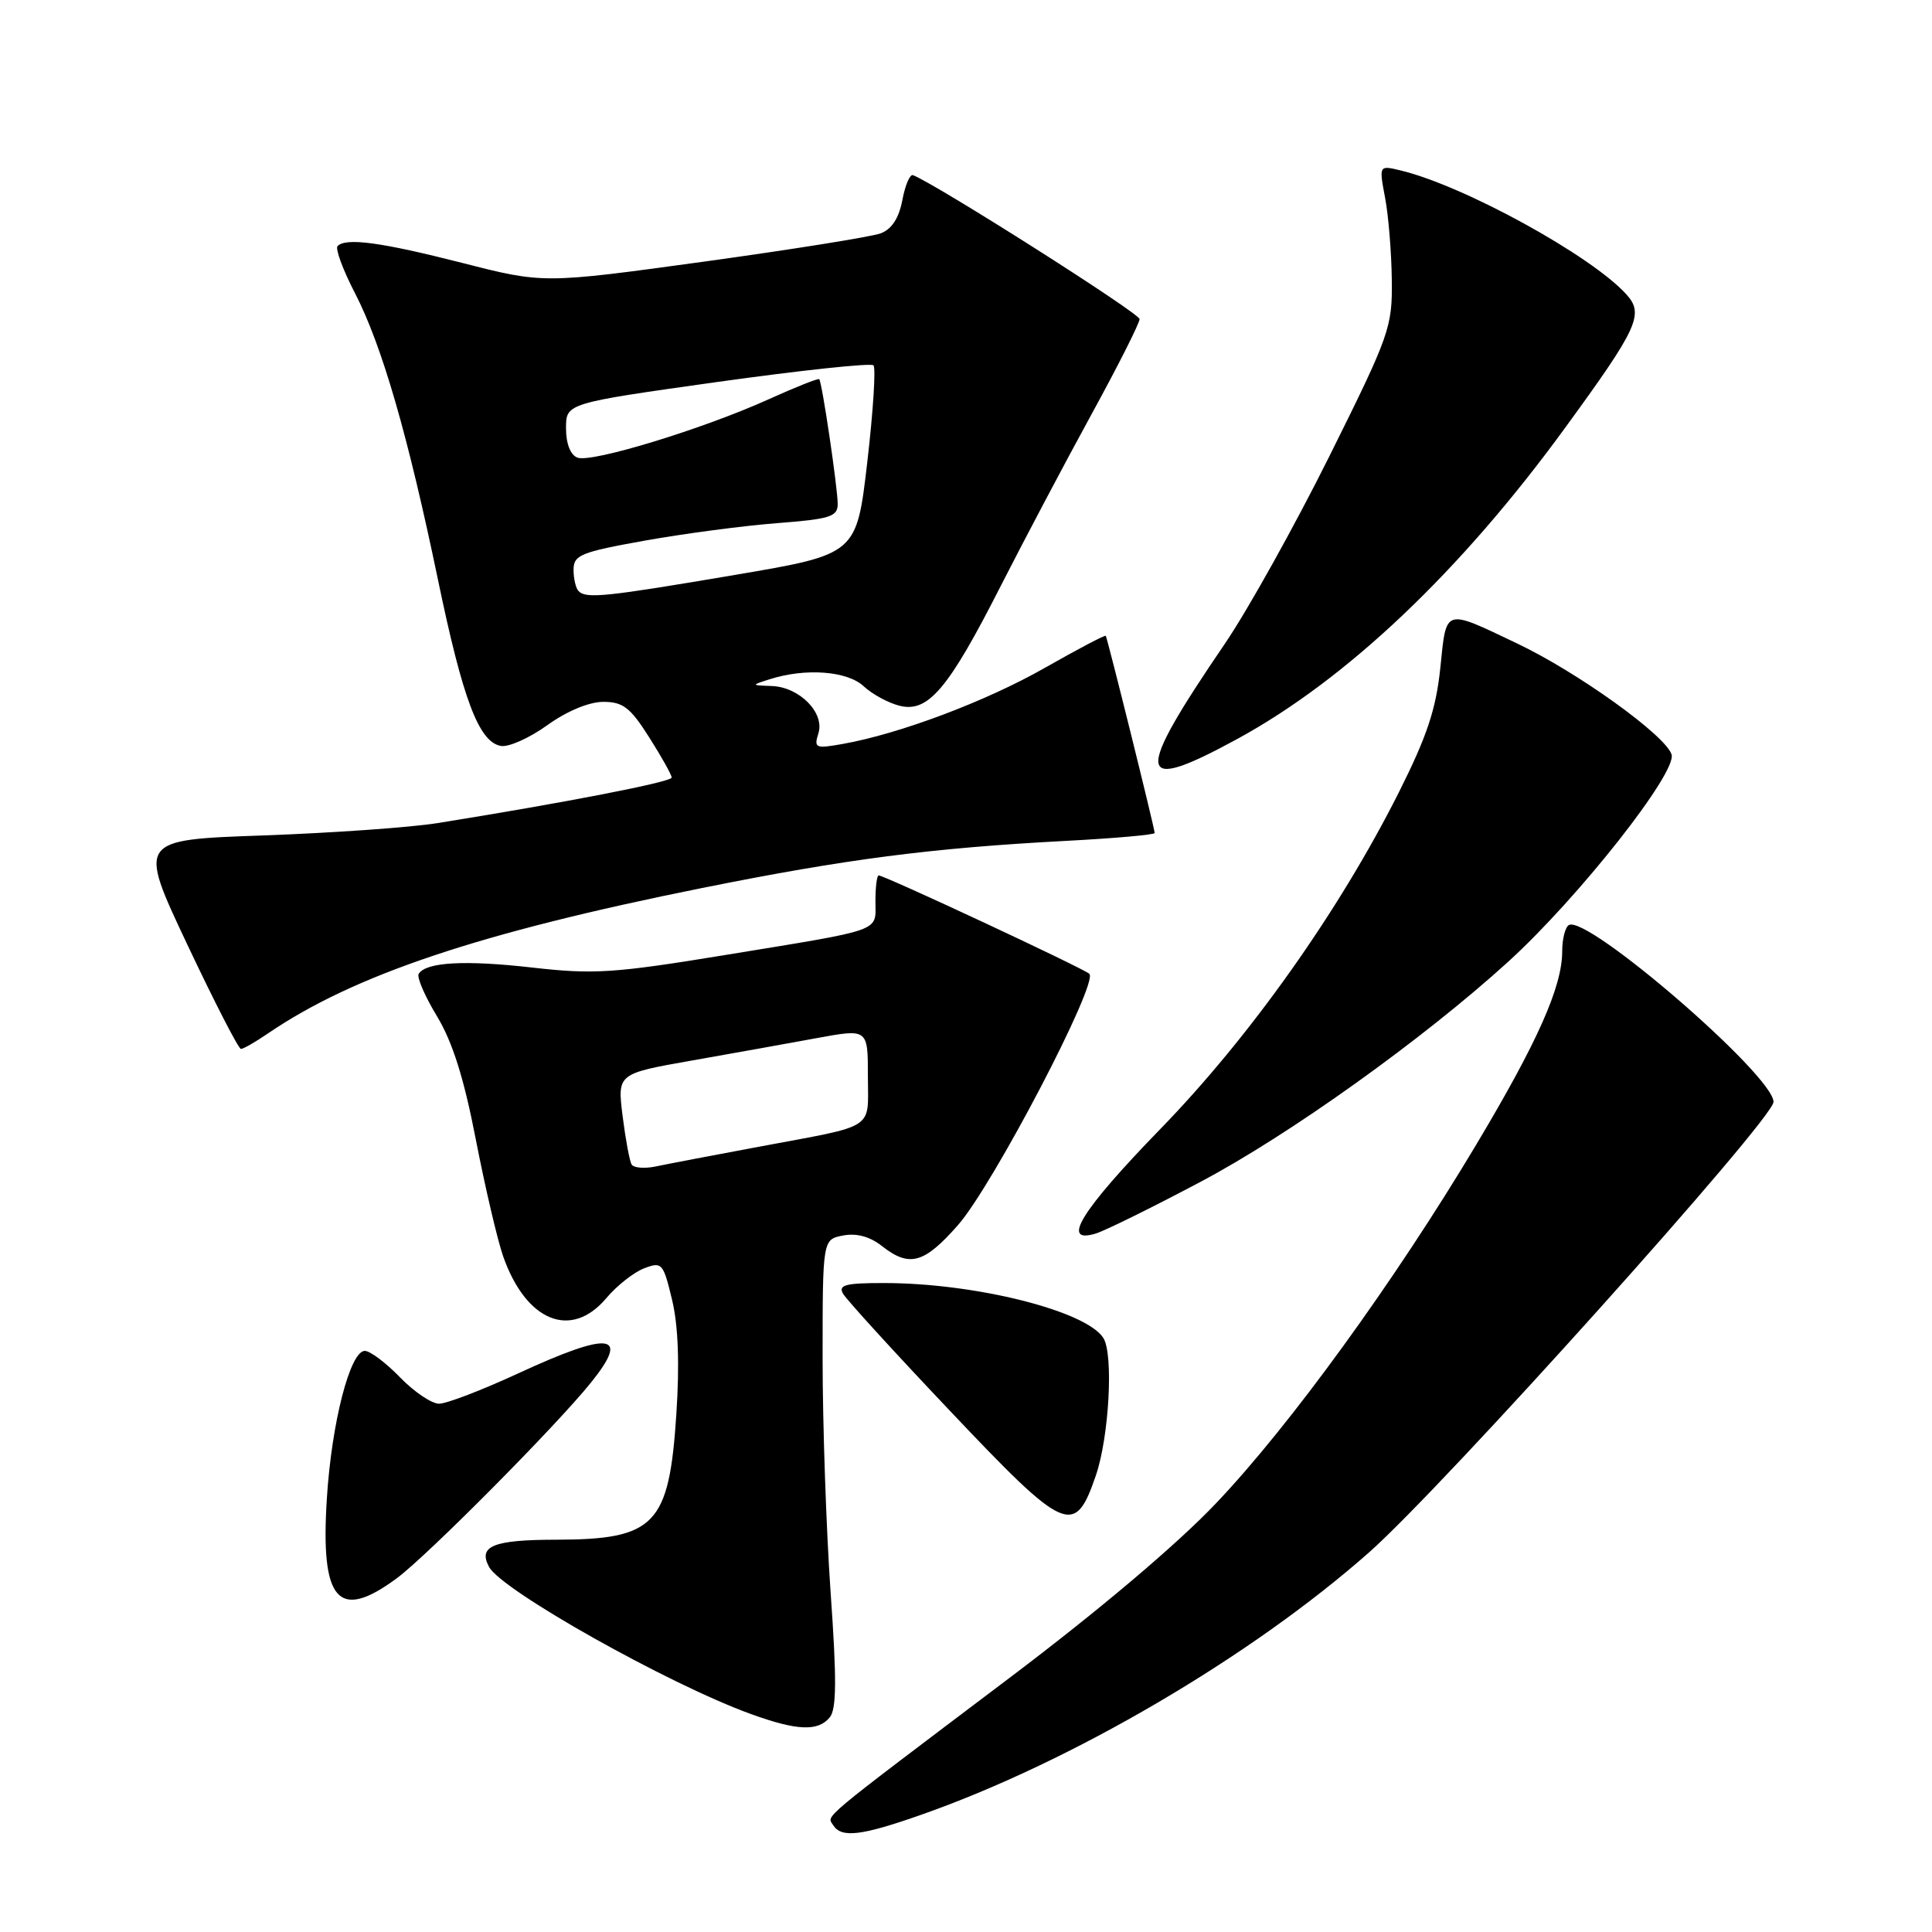 <?xml version="1.0" encoding="UTF-8" standalone="no"?>
<!DOCTYPE svg PUBLIC "-//W3C//DTD SVG 1.1//EN" "http://www.w3.org/Graphics/SVG/1.1/DTD/svg11.dtd" >
<svg xmlns="http://www.w3.org/2000/svg" xmlns:xlink="http://www.w3.org/1999/xlink" version="1.1" viewBox="0 0 256 256">
 <g >
 <path fill="currentColor"
d=" M 122.19 240.42 C 142.05 233.43 165.81 219.49 181.43 205.68 C 191.32 196.93 235.00 148.28 235.00 146.01 C 235.00 142.50 210.24 121.11 207.87 122.58 C 207.39 122.88 207.00 124.44 207.00 126.05 C 207.00 130.74 203.75 138.05 195.58 151.72 C 184.81 169.75 170.92 188.90 161.17 199.15 C 156.00 204.61 145.60 213.40 133.67 222.40 C 108.21 241.63 109.57 240.49 110.39 241.83 C 111.48 243.58 114.12 243.27 122.19 240.42 Z  M 109.94 227.57 C 110.85 226.48 110.88 222.54 110.06 210.99 C 109.48 202.66 109.00 188.73 109.00 180.04 C 109.00 164.23 109.00 164.23 111.72 163.71 C 113.50 163.37 115.26 163.85 116.85 165.10 C 120.50 167.97 122.44 167.44 126.92 162.35 C 131.56 157.09 145.62 130.18 144.34 129.03 C 143.48 128.27 117.21 116.00 116.43 116.00 C 116.19 116.00 116.00 117.54 116.00 119.43 C 116.00 123.53 117.31 123.07 96.06 126.55 C 81.35 128.96 78.67 129.13 70.56 128.21 C 61.62 127.19 56.44 127.48 55.48 129.04 C 55.20 129.48 56.30 132.01 57.91 134.67 C 59.97 138.09 61.48 142.87 63.05 151.00 C 64.28 157.32 65.91 164.29 66.67 166.47 C 69.71 175.12 75.69 177.54 80.35 172.00 C 81.74 170.35 83.99 168.58 85.35 168.06 C 87.71 167.16 87.88 167.35 89.05 172.22 C 89.87 175.62 90.06 180.70 89.62 187.37 C 88.66 202.08 86.83 203.99 73.68 204.02 C 65.35 204.03 63.32 204.86 64.80 207.62 C 66.47 210.74 88.58 223.16 99.50 227.12 C 105.60 229.33 108.38 229.45 109.94 227.57 Z  M 52.60 209.11 C 56.69 206.07 73.76 188.87 78.33 183.17 C 83.56 176.66 80.88 176.34 68.62 182.00 C 63.86 184.20 59.16 186.00 58.18 186.00 C 57.20 186.00 54.87 184.43 53.00 182.50 C 51.13 180.57 49.04 179.00 48.34 179.00 C 46.39 179.00 43.94 188.51 43.31 198.56 C 42.44 212.19 44.81 214.88 52.60 209.11 Z  M 145.21 195.50 C 146.97 190.35 147.56 179.43 146.20 177.29 C 143.92 173.70 129.28 170.02 117.20 170.01 C 112.06 170.00 111.05 170.26 111.70 171.41 C 112.14 172.19 118.52 179.19 125.89 186.96 C 141.22 203.16 142.41 203.69 145.21 195.50 Z  M 159.00 156.64 C 170.78 150.42 188.56 137.70 199.84 127.44 C 209.13 118.99 222.25 102.35 221.49 99.97 C 220.69 97.44 209.06 89.08 201.00 85.25 C 191.27 80.62 191.67 80.49 190.85 88.50 C 190.28 93.98 189.08 97.57 185.35 105.00 C 177.44 120.72 165.66 137.35 153.77 149.58 C 143.21 160.45 140.45 164.93 145.25 163.43 C 146.49 163.04 152.68 159.99 159.00 156.64 Z  M 35.50 136.94 C 46.88 129.18 63.55 123.59 93.01 117.67 C 112.16 113.82 123.36 112.37 141.25 111.42 C 147.71 111.08 153.00 110.61 153.00 110.38 C 153.00 109.78 146.74 84.56 146.52 84.25 C 146.42 84.11 142.80 86.02 138.47 88.48 C 130.71 92.91 119.15 97.26 111.64 98.58 C 108.06 99.22 107.83 99.12 108.44 97.18 C 109.31 94.46 105.94 91.03 102.25 90.90 C 99.50 90.80 99.50 90.80 102.00 90.00 C 106.73 88.49 112.26 88.90 114.44 90.93 C 115.57 91.99 117.72 93.15 119.21 93.52 C 122.99 94.46 125.67 91.29 132.61 77.63 C 135.73 71.51 141.14 61.27 144.64 54.88 C 148.14 48.49 151.00 42.82 151.00 42.28 C 151.00 41.51 124.18 24.48 120.98 23.21 C 120.57 23.05 119.94 24.53 119.57 26.50 C 119.11 28.91 118.17 30.36 116.70 30.92 C 115.49 31.37 104.94 33.06 93.26 34.67 C 72.01 37.59 72.01 37.59 61.26 34.84 C 50.50 32.10 45.87 31.47 44.73 32.60 C 44.40 32.94 45.43 35.75 47.04 38.85 C 50.62 45.80 54.05 57.65 58.04 76.85 C 61.33 92.69 63.45 98.31 66.36 98.84 C 67.38 99.03 70.15 97.80 72.52 96.09 C 75.12 94.22 78.06 93.00 79.94 93.00 C 82.55 93.00 83.52 93.75 86.02 97.70 C 87.66 100.28 89.00 102.68 89.00 103.03 C 89.00 103.61 74.97 106.34 58.00 109.06 C 54.42 109.64 44.02 110.37 34.89 110.70 C 18.27 111.28 18.27 111.28 24.81 125.14 C 28.41 132.76 31.61 139.00 31.93 138.99 C 32.24 138.99 33.85 138.07 35.50 136.94 Z  M 163.96 97.91 C 178.46 90.00 193.52 75.71 207.34 56.75 C 217.07 43.41 217.88 41.63 215.50 39.00 C 210.85 33.87 194.00 24.61 185.61 22.59 C 182.72 21.89 182.72 21.89 183.53 26.20 C 183.98 28.56 184.38 33.46 184.42 37.08 C 184.50 43.39 184.15 44.36 176.16 60.43 C 171.57 69.65 165.34 80.83 162.32 85.27 C 150.14 103.14 150.42 105.28 163.96 97.91 Z  M 83.70 154.31 C 83.42 153.86 82.89 150.97 82.50 147.89 C 81.80 142.27 81.80 142.27 91.65 140.53 C 97.07 139.58 104.54 138.23 108.25 137.55 C 115.00 136.31 115.00 136.31 115.00 142.59 C 115.00 149.85 116.31 149.00 100.50 151.96 C 94.45 153.09 88.31 154.26 86.85 154.57 C 85.39 154.87 83.97 154.75 83.70 154.31 Z  M 76.67 78.33 C 76.30 77.97 76.00 76.69 76.00 75.50 C 76.00 73.54 76.94 73.16 85.47 71.63 C 90.68 70.70 98.55 69.66 102.97 69.32 C 109.99 68.78 111.00 68.46 111.00 66.79 C 111.00 64.67 108.93 50.65 108.55 50.24 C 108.42 50.10 105.43 51.29 101.91 52.88 C 93.20 56.83 78.37 61.36 76.52 60.64 C 75.58 60.29 75.00 58.79 75.00 56.74 C 75.00 53.43 75.00 53.43 95.07 50.61 C 106.11 49.07 115.41 48.07 115.74 48.41 C 116.07 48.74 115.70 54.51 114.92 61.23 C 113.50 73.44 113.50 73.44 97.50 76.16 C 80.23 79.09 77.69 79.36 76.67 78.33 Z "/>
</g>
</svg>